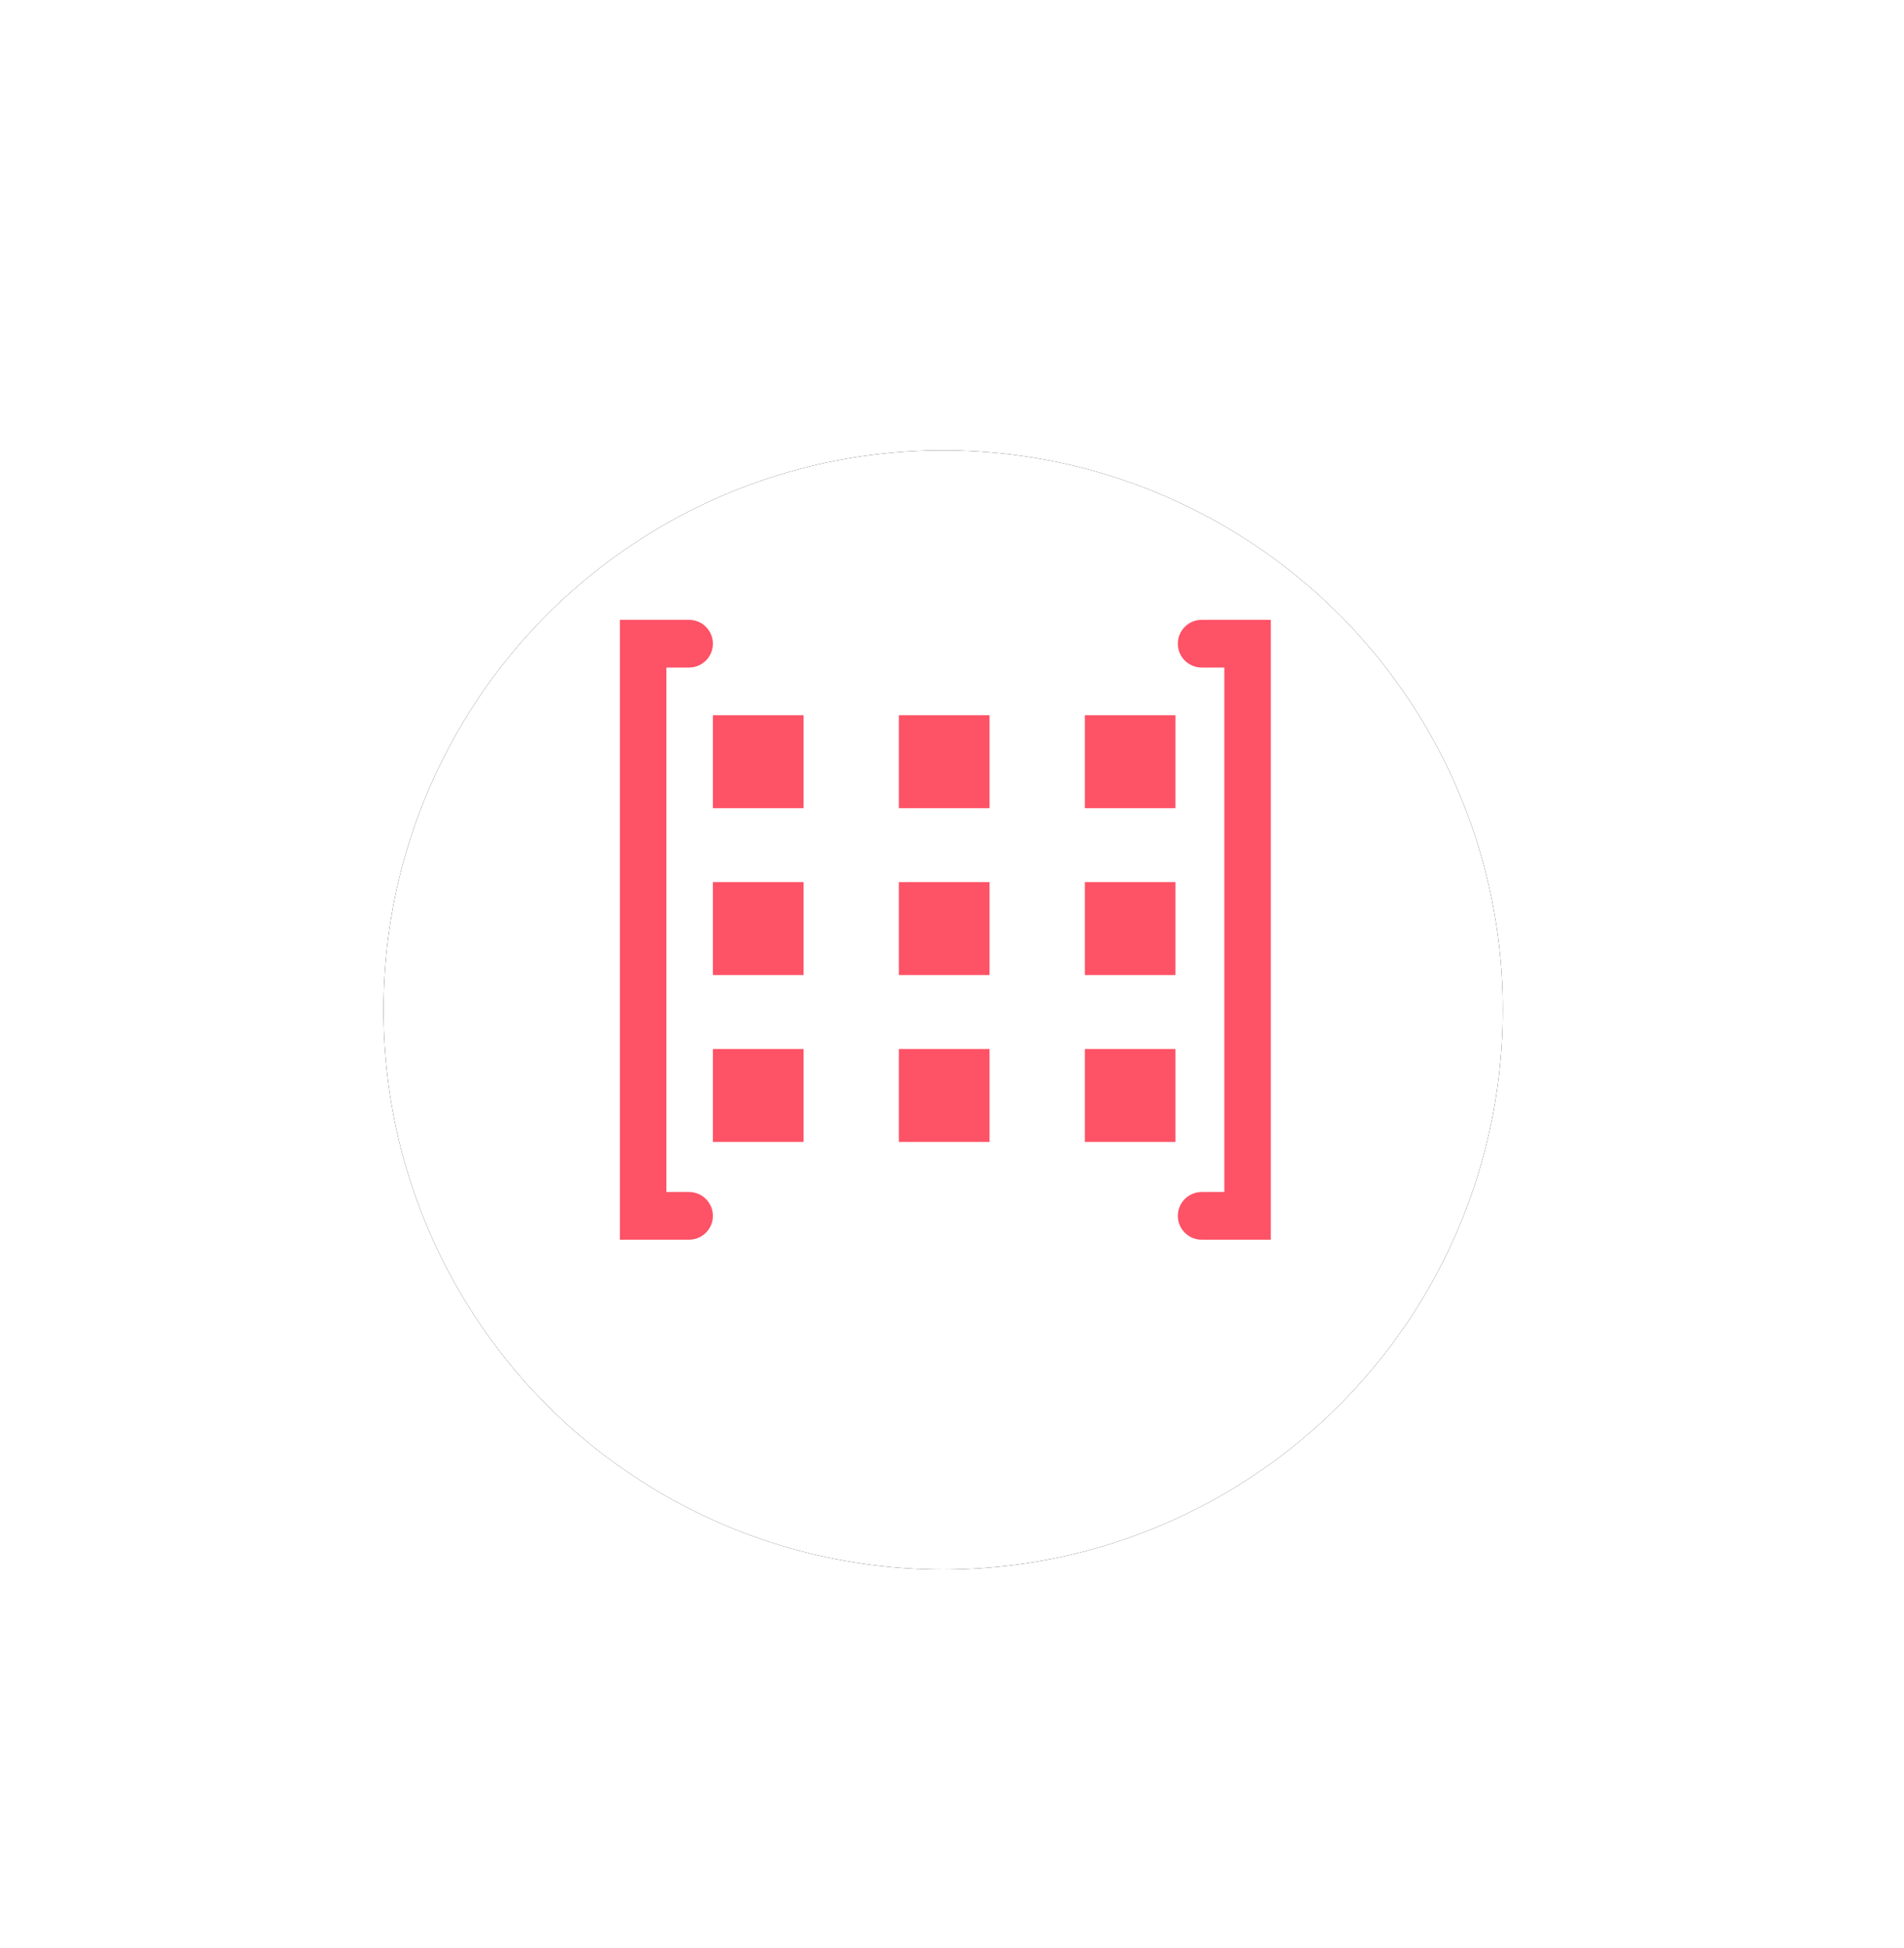<?xml version="1.0" encoding="UTF-8"?>
<svg width="43px" height="44px" viewBox="0 0 43 44" version="1.1" xmlns="http://www.w3.org/2000/svg" xmlns:xlink="http://www.w3.org/1999/xlink">
    <!-- Generator: Sketch 53 (72520) - https://sketchapp.com -->
    <title>Group 73</title>
    <desc>Created with Sketch.</desc>
    <defs>
        <filter x="-80.8%" y="-80.8%" width="261.5%" height="261.5%" filterUnits="objectBoundingBox" id="filter-1">
            <feOffset dx="0" dy="2" in="SourceAlpha" result="shadowOffsetOuter1"></feOffset>
            <feGaussianBlur stdDeviation="2" in="shadowOffsetOuter1" result="shadowBlurOuter1"></feGaussianBlur>
            <feColorMatrix values="0 0 0 0 0.796   0 0 0 0 0.796   0 0 0 0 0.796  0 0 0 1 0" type="matrix" in="shadowBlurOuter1" result="shadowMatrixOuter1"></feColorMatrix>
            <feMerge>
                <feMergeNode in="shadowMatrixOuter1"></feMergeNode>
                <feMergeNode in="SourceGraphic"></feMergeNode>
            </feMerge>
        </filter>
        <circle id="path-2" cx="13.3" cy="12.81" r="12.639"></circle>
        <filter x="-53.4%" y="-53.4%" width="206.8%" height="206.8%" filterUnits="objectBoundingBox" id="filter-3">
            <feOffset dx="0" dy="0" in="SourceAlpha" result="shadowOffsetOuter1"></feOffset>
            <feGaussianBlur stdDeviation="4.5" in="shadowOffsetOuter1" result="shadowBlurOuter1"></feGaussianBlur>
            <feColorMatrix values="0 0 0 0 0   0 0 0 0 0   0 0 0 0 0  0 0 0 0.077 0" type="matrix" in="shadowBlurOuter1"></feColorMatrix>
        </filter>
    </defs>
    <g id="Page-1" stroke="none" stroke-width="1" fill="none" fill-rule="evenodd">
        <g id="Desktop-HD" transform="translate(-1853, -1792)">
            <g id="Group-73" transform="translate(1861, 1800)">
                <g id="Group-13" filter="url(#filter-1)">
                    <g id="Oval-6">
                        <use fill="black" fill-opacity="1" filter="url(#filter-3)" xlink:href="#path-2"></use>
                        <use fill="#FFFFFF" fill-rule="evenodd" xlink:href="#path-2"></use>
                    </g>
                </g>
                <g id="shujujuzhen" transform="translate(6, 6)" fill="#FE5266" fill-rule="nonzero">
                    <path d="M2.1,2.154 L4.147,2.154 L4.147,4.254 L2.1,4.254 L2.1,2.154 Z M2.1,9.692 L4.147,9.692 L4.147,11.792 L2.1,11.792 L2.1,9.692 Z M2.1,5.923 L4.147,5.923 L4.147,8.023 L2.1,8.023 L2.1,5.923 Z M1.05,1.077 L1.562,1.077 C1.859,1.077 2.1,0.836 2.1,0.538 L2.1,0.538 C2.1,0.241 1.859,-5.46285722e-17 1.562,0 L0,0 L0,14 L1.562,14 C1.859,14 2.1,13.759 2.1,13.462 L2.1,13.462 C2.1,13.164 1.859,12.923 1.562,12.923 L1.05,12.923 L1.05,1.077 Z M10.5,2.154 L12.547,2.154 L12.547,4.254 L10.5,4.254 L10.5,2.154 Z M10.5,5.923 L12.547,5.923 L12.547,8.023 L10.5,8.023 L10.5,5.923 Z M13.138,1.077 L13.65,1.077 L13.65,12.923 L13.138,12.923 C12.841,12.923 12.6,13.164 12.6,13.462 L12.6,13.462 C12.6,13.759 12.841,14 13.138,14 L14.7,14 L14.7,0 L13.138,0 C12.841,5.46285722e-17 12.6,0.241 12.6,0.538 L12.6,0.538 C12.6,0.836 12.841,1.077 13.138,1.077 Z M6.3,2.154 L8.348,2.154 L8.348,4.254 L6.3,4.254 L6.3,2.154 Z M10.5,9.692 L12.547,9.692 L12.547,11.792 L10.5,11.792 L10.5,9.692 Z M6.3,5.923 L8.348,5.923 L8.348,8.023 L6.3,8.023 L6.3,5.923 Z M6.3,9.692 L8.348,9.692 L8.348,11.792 L6.3,11.792 L6.3,9.692 Z" id="Shape"></path>
                </g>
            </g>
        </g>
    </g>
</svg>